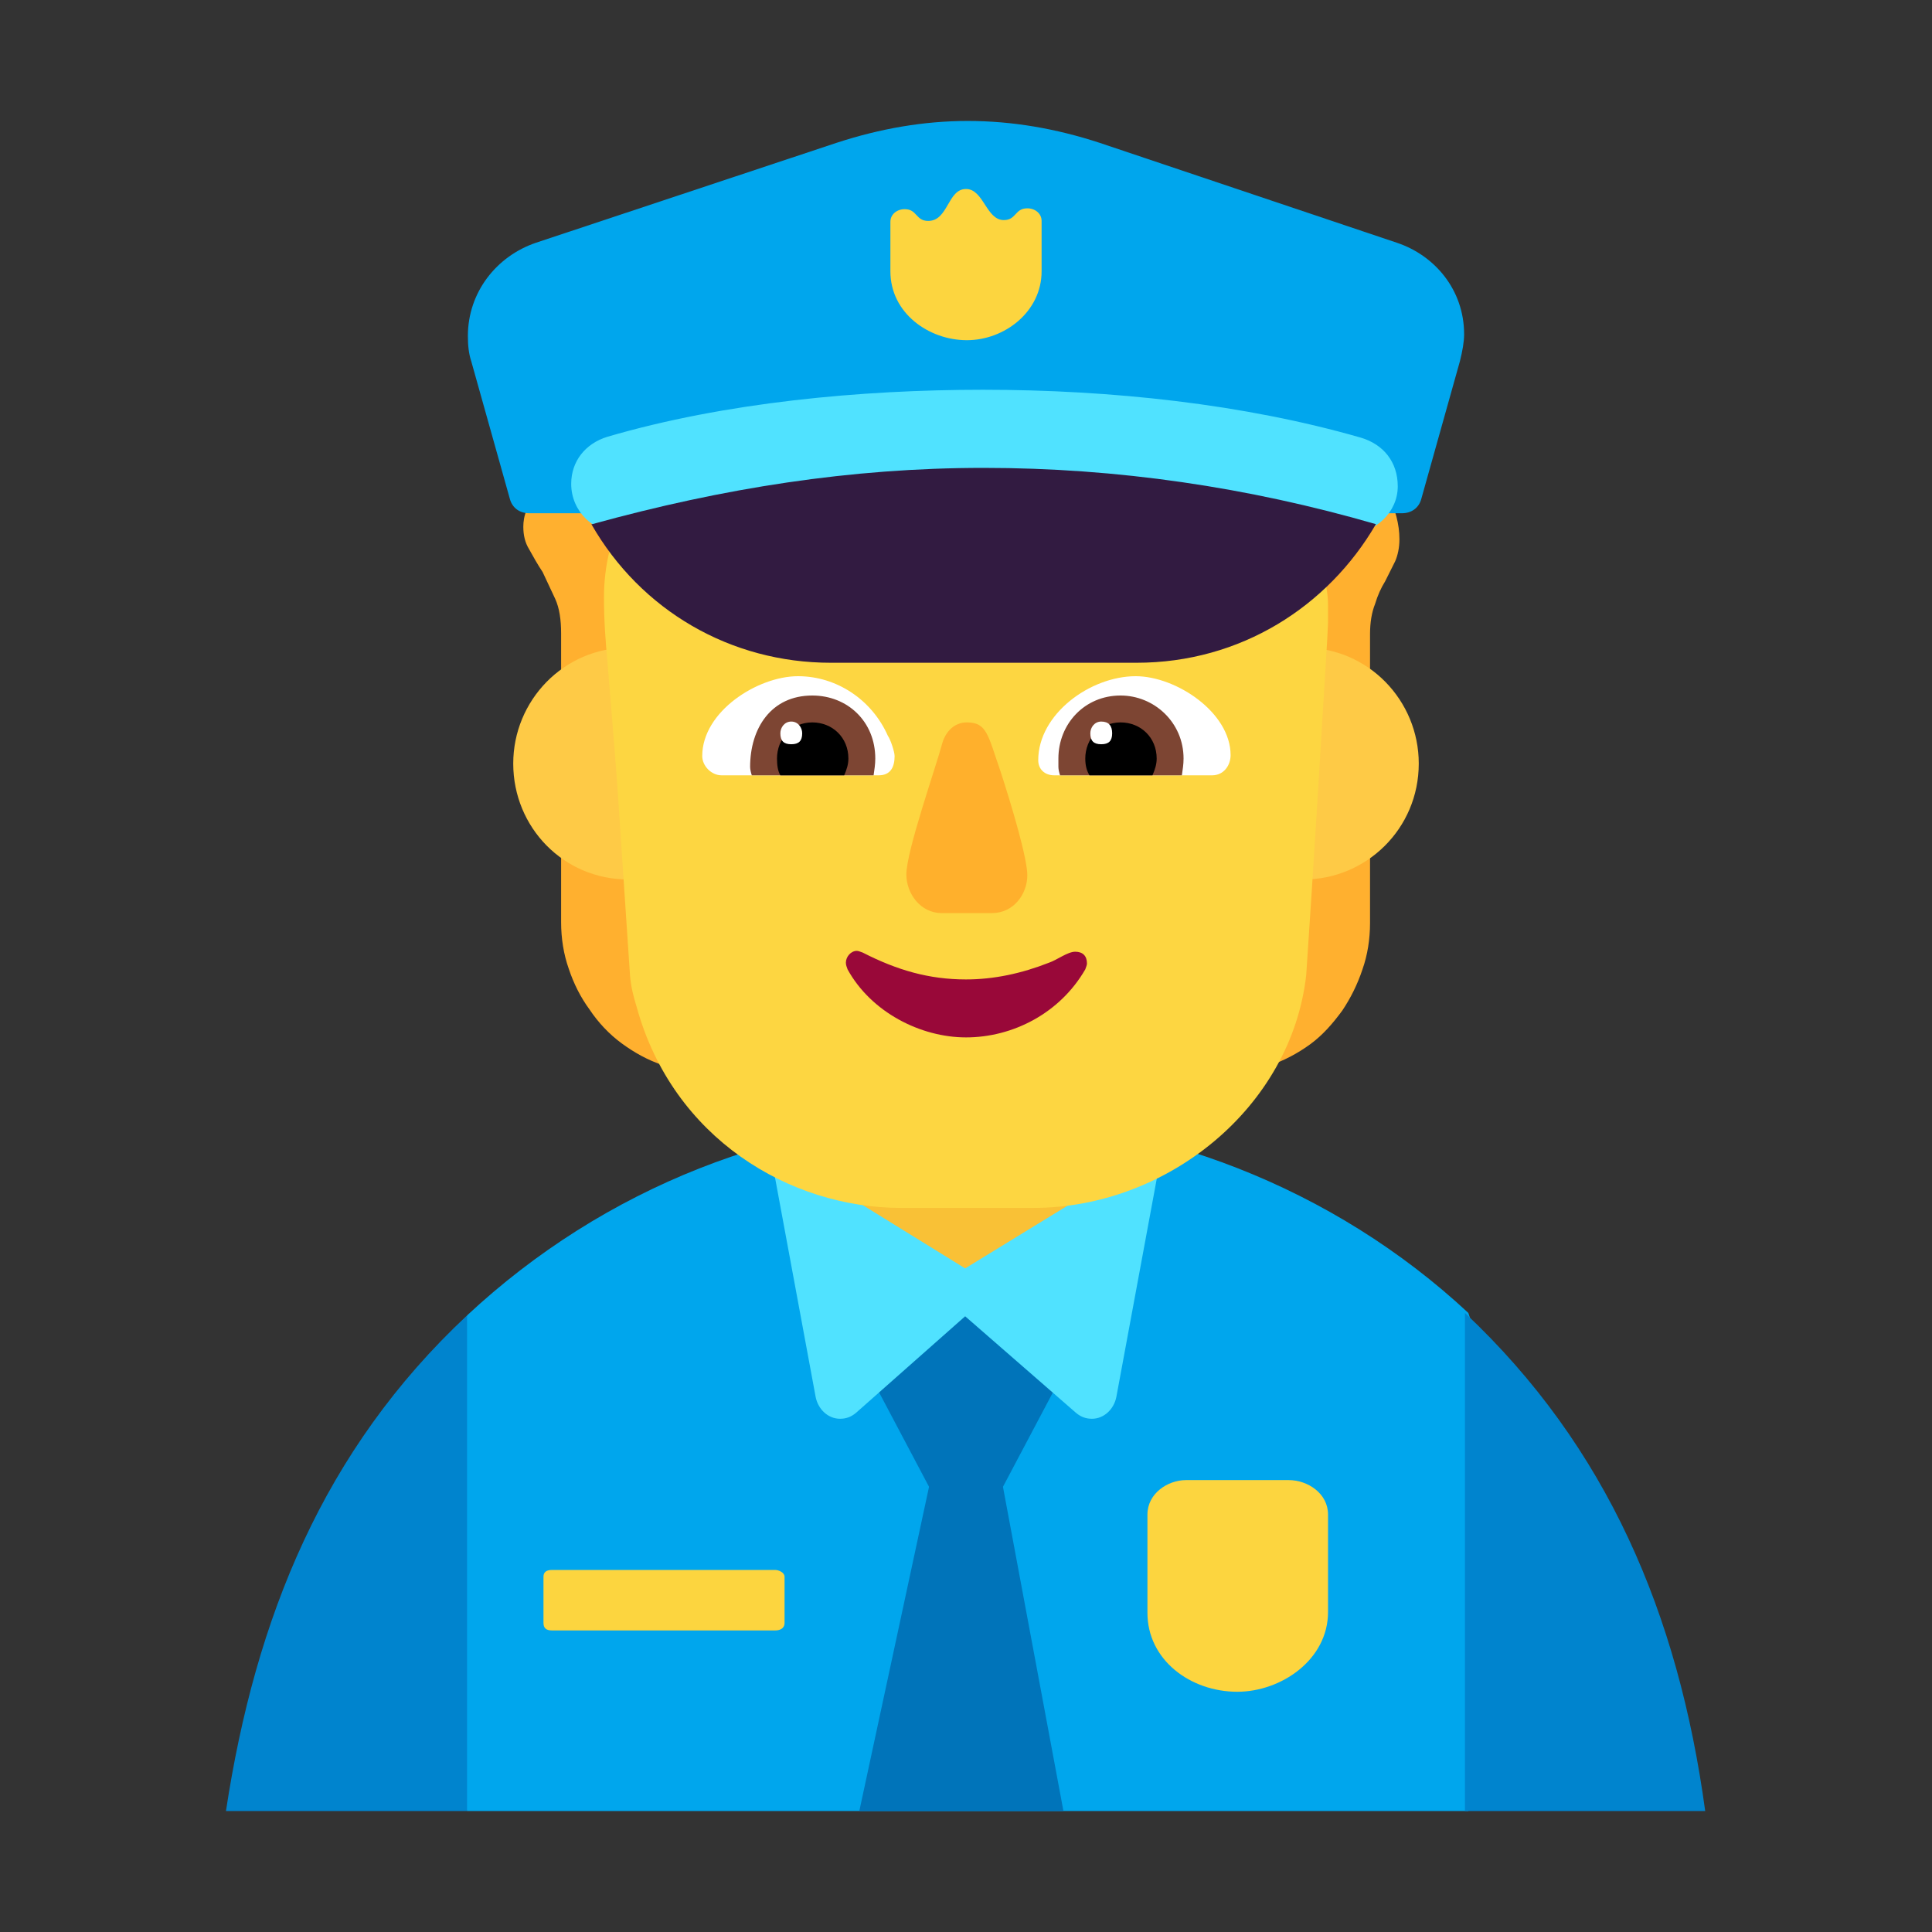 <svg version="1.1" xmlns="http://www.w3.org/2000/svg" viewBox="0 0 2300 2300"><rect x="0" y="0" width="2300" height="2300" fill="#333333" stroke="none"/><g transform="scale(1,-1) translate(-256, -1869)">
		<path d="M2004-287l102 290-102 303c-160 149-375 233-594 233-223 0-435-84-598-236l-72-300 72-290 1192 0 z" fill="#00A6ED"/>
		<path d="M1576 324c7 0 10 3 10 10l0 205-360 0 0-205c0-7 3-10 10-10l340 0 z" fill="#F9C136"/>
		<path d="M1522-287l-72 386 100 189-144 36-144-36 100-189-83-386 243 0 z" fill="#0074BA"/>
		<path d="M1556 180c14 0 26 11 29 26l55 297-235-144-233 144 55-297c3-15 15-26 29-26 7 0 13 2 19 7l130 115 132-115c6-5 12-7 19-7 z" fill="#50E2FF"/>
		<path d="M812-287l0 590c-171-160-252-360-287-590l287 0 z M2286-287c-32 235-117 434-286 593l0-593 286 0 z" fill="#0084CE"/>
		<path d="M1611 547l155 53c18 6 35 15 50 26 15 11 27 25 38 40 10 15 18 31 24 49 6 17 9 36 9 55l0 344c0 14 2 26 6 36 3 10 7 19 12 27l12 24c3 7 5 16 5 26 0 18-5 36-14 55-10 19-21 37-32 54-12 17-23 34-32 50-10 15-15 29-15 41 0 6 1 12 2 18 1 5 2 11 2 17 0 7-2 12-5 15-4 3-9 5-14 7-25 11-47 22-64 35-18 13-35 31-50 54-7 10-14 17-22 22-8 5-18 7-30 7-19 0-38-3-57-8-19-5-39-8-58-8-7 0-13 4-19 11-7 7-13 14-19 23l-17 23c-6 7-12 10-18 10-6 0-14-2-24-6-10-4-20-6-30-6-11 0-21 2-30 6-10 4-18 6-24 6-6 0-12-3-17-10l-18-23c-6-9-12-16-18-23-6-7-12-11-19-11-20 0-39 3-58 9-19 6-39 9-59 9-21 0-37-9-49-27-15-23-32-42-49-56-18-15-40-27-67-37-11-5-21-14-29-27-9-13-16-28-22-45-6-17-12-33-17-49-5-17-11-30-16-41l-10-18c-4-7-8-13-11-20-4-7-7-15-10-22-3-7-4-14-4-20 0-10 2-19 7-27 5-9 10-18 16-27l15-32c5-11 7-25 7-41l0-344c0-19 3-38 9-55 6-18 14-34 25-49 10-15 23-29 38-40 15-11 31-20 49-26l155-53 0 611c7 7 14 15 21 25 6 9 12 19 17 30 5 10 9 21 12 32 3 11 5 21 6 31 4-1 8-1 12-1 3-1 7-1 11-1 23 0 46 4 68 12 22 8 42 20 59 35 21-17 44-30 70-38 18-6 35-9 53-9 9 0 17 1 26 2 3-23 9-44 19-63 9-20 22-38 37-55l0-612 z" fill="#FFB02F"/>
		<path d="M1808 822c74 0 137 60 137 138 0 75-60 138-137 138-77 0-137-63-137-138 0-76 60-138 137-138 z M1004 822c74 0 137 60 137 138 0 75-60 138-137 138-77 0-137-63-137-138 0-76 60-138 137-138 z" fill="#FECA46"/>
		<path d="M1486 431c159 0 307 119 325 277 9 133 17 266 25 399l1 21 0 20c0 64-51 122-116 122l-59 1-59-1c-64 0-127 30-167 83-18 26-4 7-20 34-14 22-26 34-52 34l-107 0c-141 0-282-114-282-263 0-29 2-53 4-75 15-181 11-140 27-375 1-13 4-25 8-38 43-156 182-239 315-239l157 0 z" fill="#FDD641"/>
		<path d="M1406 634c56 0 112 29 142 81 1 3 2 5 2 7 0 9-5 14-14 14-9 0-22-10-31-13-33-13-66-20-99-20-44 0-82 11-123 32-3 1-5 2-7 2-7 0-13-7-13-14 0-3 1-5 2-8 28-51 87-81 141-81 z" fill="#990839"/>
		<path d="M1699 946l-188 0c-11 0-19 7-19 18 0 55 62 100 116 100 48 0 113-43 113-94 0-12-8-24-22-24 z M1302 946c15 0 19 11 19 23 0 5-5 20-8 24-19 43-61 71-107 71-48 0-114-42-114-95 0-12 11-23 23-23l187 0 z" fill="#FFFFFF"/>
		<path d="M1663 946l-145 0c-1 3-2 7-2 10l0 10c0 41 31 75 74 75 40 0 75-32 75-75 0-7-1-13-2-20 z M1296 946c1 7 2 13 2 20 0 44-33 75-75 75-49 0-74-39-74-85 0-3 1-7 2-10l145 0 z" fill="#7D4533"/>
		<path d="M1628 946l-75 0c-3 5-5 11-5 20 0 23 17 43 42 43 24 0 43-18 43-43 0-7-2-13-5-20 z M1261 946c3 7 5 13 5 20 0 25-19 43-43 43-25 0-42-20-42-43 0-8 1-15 4-20l76 0 z" fill="#000000"/>
		<path d="M1567 983c9 0 13 4 13 13 0 9-4 14-13 14-8 0-13-7-13-14 0-9 4-13 13-13 z M1198 983c9 0 13 4 13 13 0 7-5 14-13 14-8 0-13-7-13-14 0-9 4-13 13-13 z" fill="#FFFFFF"/>
		<path d="M1437 782c26 0 42 23 42 45 0 20-18 81-32 124-15 43-16 58-40 58-15 0-25-11-29-24-8-30-43-129-43-157 0-23 17-46 42-46l60 0 z" fill="#FFB02C"/>
		<path d="M1925 1258c11 0 20 6 23 17l46 164c3 12 5 23 5 32 0 53-35 94-80 109l-354 119c-52 17-104 26-157 26-52 0-104-9-156-26l-358-119c-47-16-81-59-81-111 0-11 1-21 4-30l46-164c3-11 12-17 23-17l1039 0 z" fill="#00A6ED"/>
		<path d="M1863 1234c30 0 57 25 57 56 0 29-17 50-44 58-139 40-297 57-450 57-145 0-307-15-447-56-26-8-43-29-43-56 0-33 27-58 57-58l15 2c140 34 277 52 418 52 142 0 279-18 422-53l15-2 z" fill="#50E2FF"/>
		<path d="M1609 1080c124 0 228 67 285 165-152 44-308 67-467 67-158 0-310-24-466-67l-1 0c59-103 166-165 285-165l364 0 z" fill="#321B41"/>
		<path d="M1179-72c5 0 11 2 11 9l0 55c0 5-7 8-11 8l-266 0c-7 0-10-3-10-8l0-55c0-6 3-9 10-9l266 0 z M1729-145c52 0 108 38 108 95l0 116c0 25-24 41-47 41l-122 0c-22 0-46-16-46-41l0-117c0-56 51-94 107-94 z M1407 1464c45 0 89 34 89 82l0 60c0 9-8 15-17 15-15 0-13-14-28-14-21 0-24 37-45 37-22 0-21-38-45-38-15 0-13 14-28 14-9 0-17-6-17-15l0-59c0-50 46-82 91-82 z" fill="#FCD53F"/>
	</g></svg>

